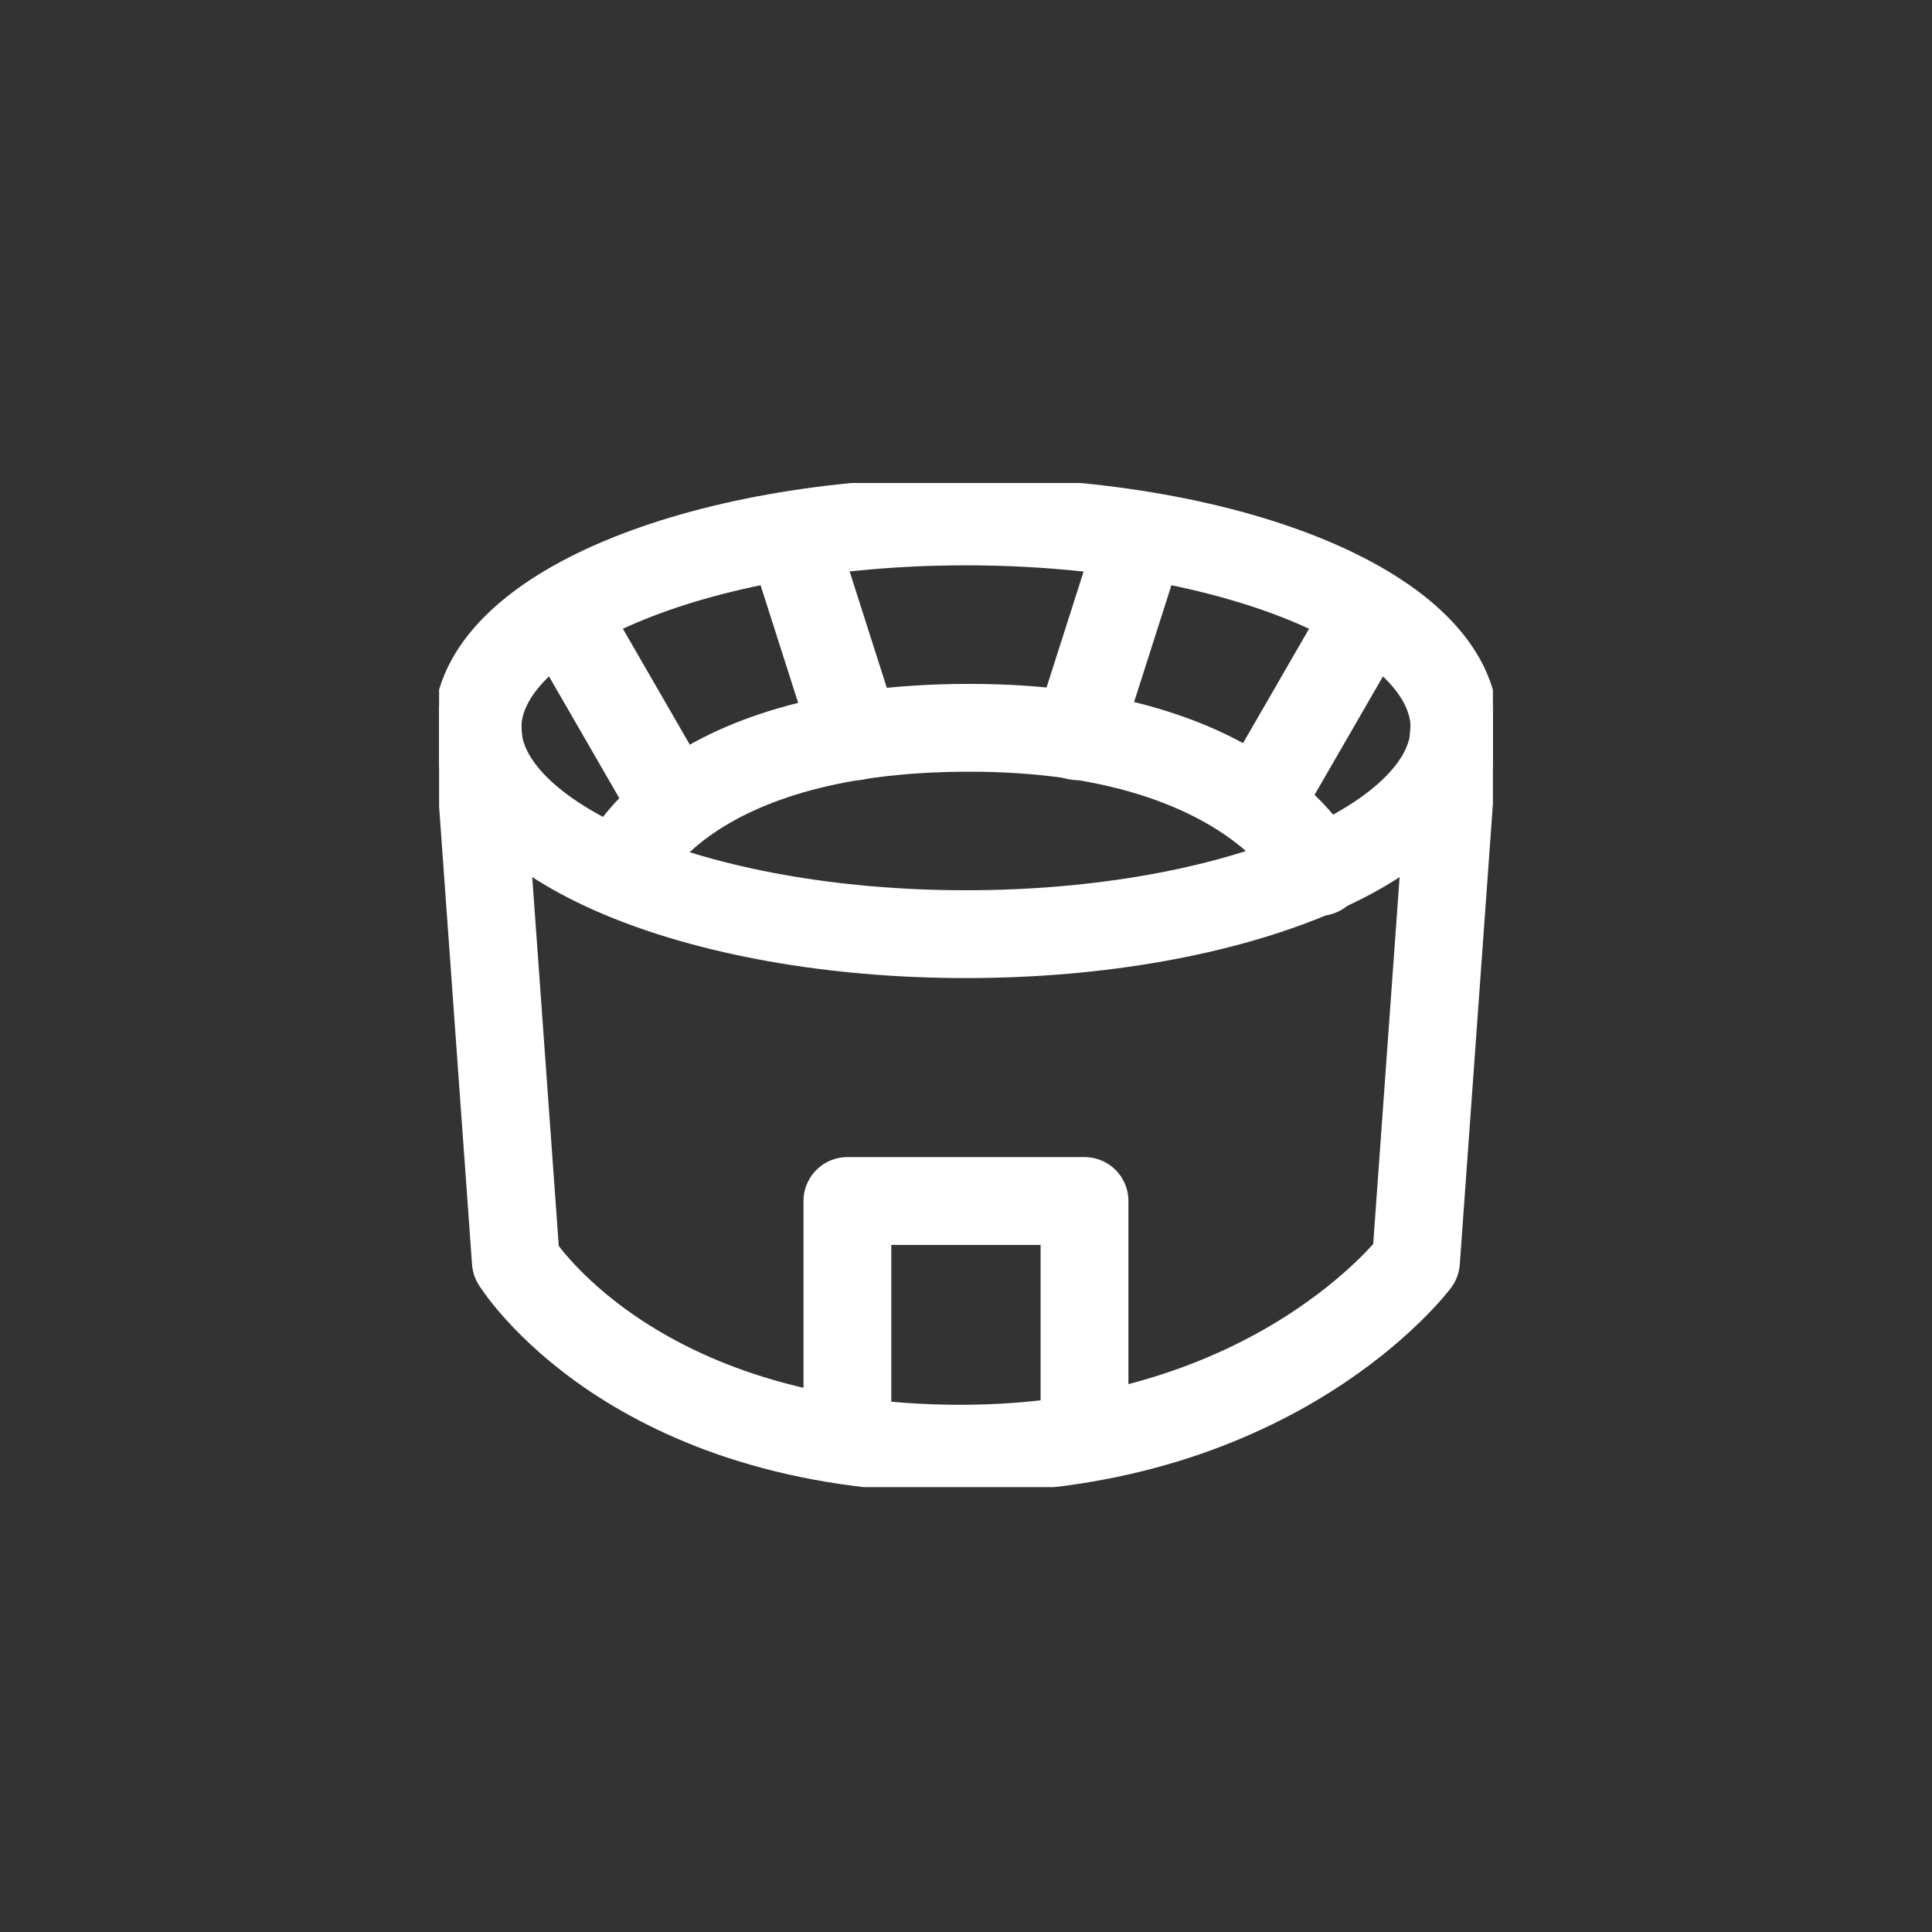<svg id="stadium_icon" data-name="stadium icon" xmlns="http://www.w3.org/2000/svg" xmlns:xlink="http://www.w3.org/1999/xlink" width="44" height="44" viewBox="0 0 44 44">
  <rect x="0" y="0" width="44" height="44" fill="#333333" stroke="none"/>
  <defs>
    <clipPath id="clip-path">
      <rect id="Rectangle_463" data-name="Rectangle 463" width="24" height="22.868" fill="none"/>
    </clipPath>
  </defs>
  <g id="Group_28" data-name="Group 28" transform="translate(10 11)">
    <g id="Group_27" data-name="Group 27" transform="translate(0 0)" clip-path="url(#clip-path)">
      <path id="Path_35" data-name="Path 35" d="M10.635,23.992V18.7h5.4v4.969" transform="translate(-1.336 -2.348)" fill="none" stroke="#fff" stroke-linecap="round" stroke-linejoin="round" stroke-width="2"/>
      <path id="Path_36" data-name="Path 36" d="M4.718,9.658s1.257-3.283,7.951-3.283c6.514,0,7.97,3.283,7.97,3.283" transform="translate(-0.593 -0.8)" fill="none" stroke="#fff" stroke-linecap="round" stroke-linejoin="round" stroke-width="2"/>
      <line id="Line_7" data-name="Line 7" x2="1.459" y2="4.566" transform="translate(8.04 1.2)" fill="none" stroke="#fff" stroke-linecap="round" stroke-linejoin="round" stroke-width="2"/>
      <path id="Path_37" data-name="Path 37" d="M23.251,5.7c0,2.6-4.982,4.7-11.126,4.7S1,8.3,1,5.7,5.981,1,12.125,1,23.251,3.1,23.251,5.7Z" transform="translate(-0.126 -0.125)" fill="none" stroke="#fff" stroke-linecap="round" stroke-linejoin="round" stroke-width="2"/>
      <path id="Path_38" data-name="Path 38" d="M1,6.375l.874,12.152S4.5,22.793,12,22.793c7.193,0,10.374-4.266,10.374-4.266l.874-12.152" transform="translate(-0.126 -0.8)" fill="none" stroke="#fff" stroke-linecap="round" stroke-linejoin="round" stroke-width="2"/>
      <line id="Line_8" data-name="Line 8" x2="2.26" y2="3.914" transform="translate(2.827 2.966)" fill="none" stroke="#fff" stroke-linecap="round" stroke-linejoin="round" stroke-width="2"/>
      <line id="Line_9" data-name="Line 9" x1="2.26" y2="3.914" transform="translate(18.912 2.966)" fill="none" stroke="#fff" stroke-linecap="round" stroke-linejoin="round" stroke-width="2"/>
      <line id="Line_10" data-name="Line 10" x2="1.459" y2="4.566" transform="translate(8.011 1.2)" fill="none" stroke="#fff" stroke-linecap="round" stroke-linejoin="round" stroke-width="2"/>
      <line id="Line_11" data-name="Line 11" x1="1.459" y2="4.566" transform="translate(14.53 1.2)" fill="none" stroke="#fff" stroke-linecap="round" stroke-linejoin="round" stroke-width="2"/>
    </g>
  </g>
  <rect id="Rectangle_464" data-name="Rectangle 464" width="44" height="44" fill="none"/>
</svg>
